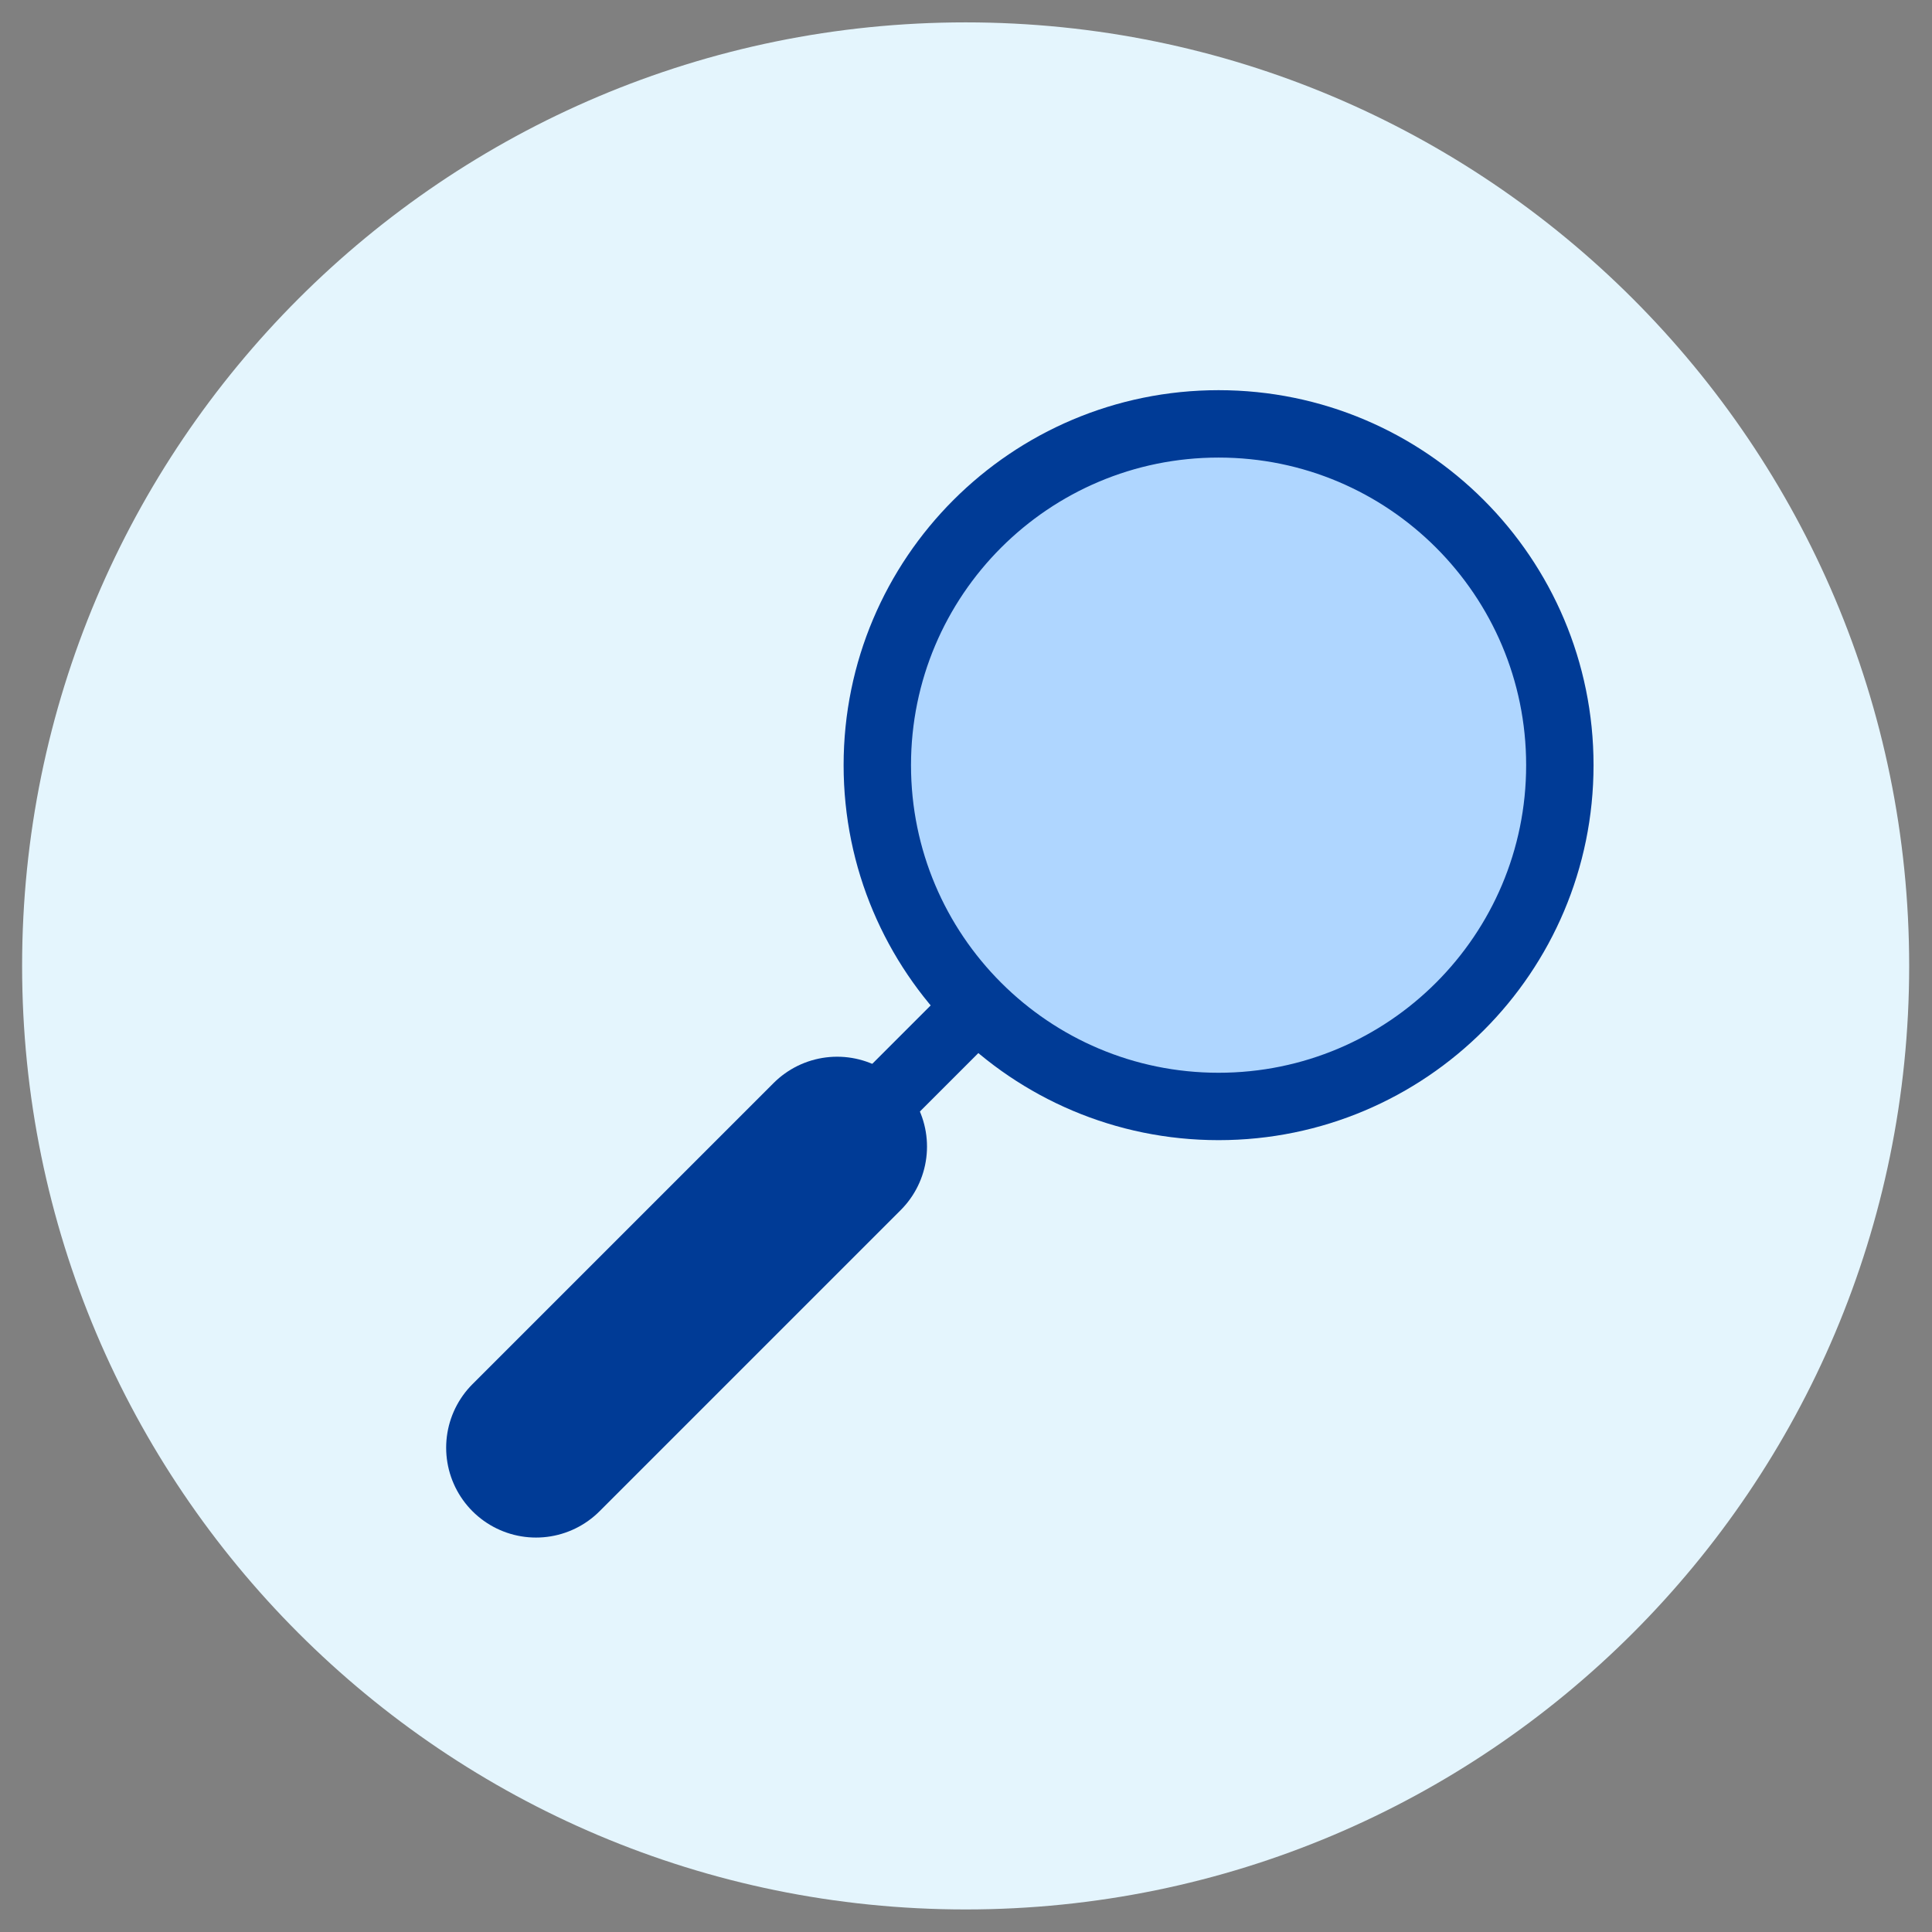 <svg width="43" height="43" viewBox="0 0 43 43" fill="none" xmlns="http://www.w3.org/2000/svg">
<rect x="0" y="0" width="43" height="43" fill="#808080" stroke="none"/>
<path d="M21.492 42.498C33.09 42.498 42.492 33.096 42.492 21.498C42.492 9.9 33.09 0.498 21.492 0.498C9.894 0.498 0.492 9.9 0.492 21.498C0.492 33.096 9.894 42.498 21.492 42.498Z" fill="#E4F5FD"/>
<path d="M22.207 21.945L11.93 32.222" stroke="#003B96" stroke-width="1.5" stroke-miterlimit="10" stroke-linecap="round" stroke-linejoin="round"/>
<path d="M27.122 24.626C31.317 24.626 34.717 21.225 34.717 17.03C34.717 12.835 31.317 9.434 27.122 9.434C22.927 9.434 19.526 12.835 19.526 17.03C19.526 21.225 22.927 24.626 27.122 24.626Z" fill="#AFD6FF" stroke="#003B96" stroke-width="1.5" stroke-miterlimit="10" stroke-linecap="round" stroke-linejoin="round"/>
<path d="M18.632 25.519L11.93 32.221" stroke="#003B96" stroke-width="4" stroke-miterlimit="10" stroke-linecap="round" stroke-linejoin="round"/>
</svg>
